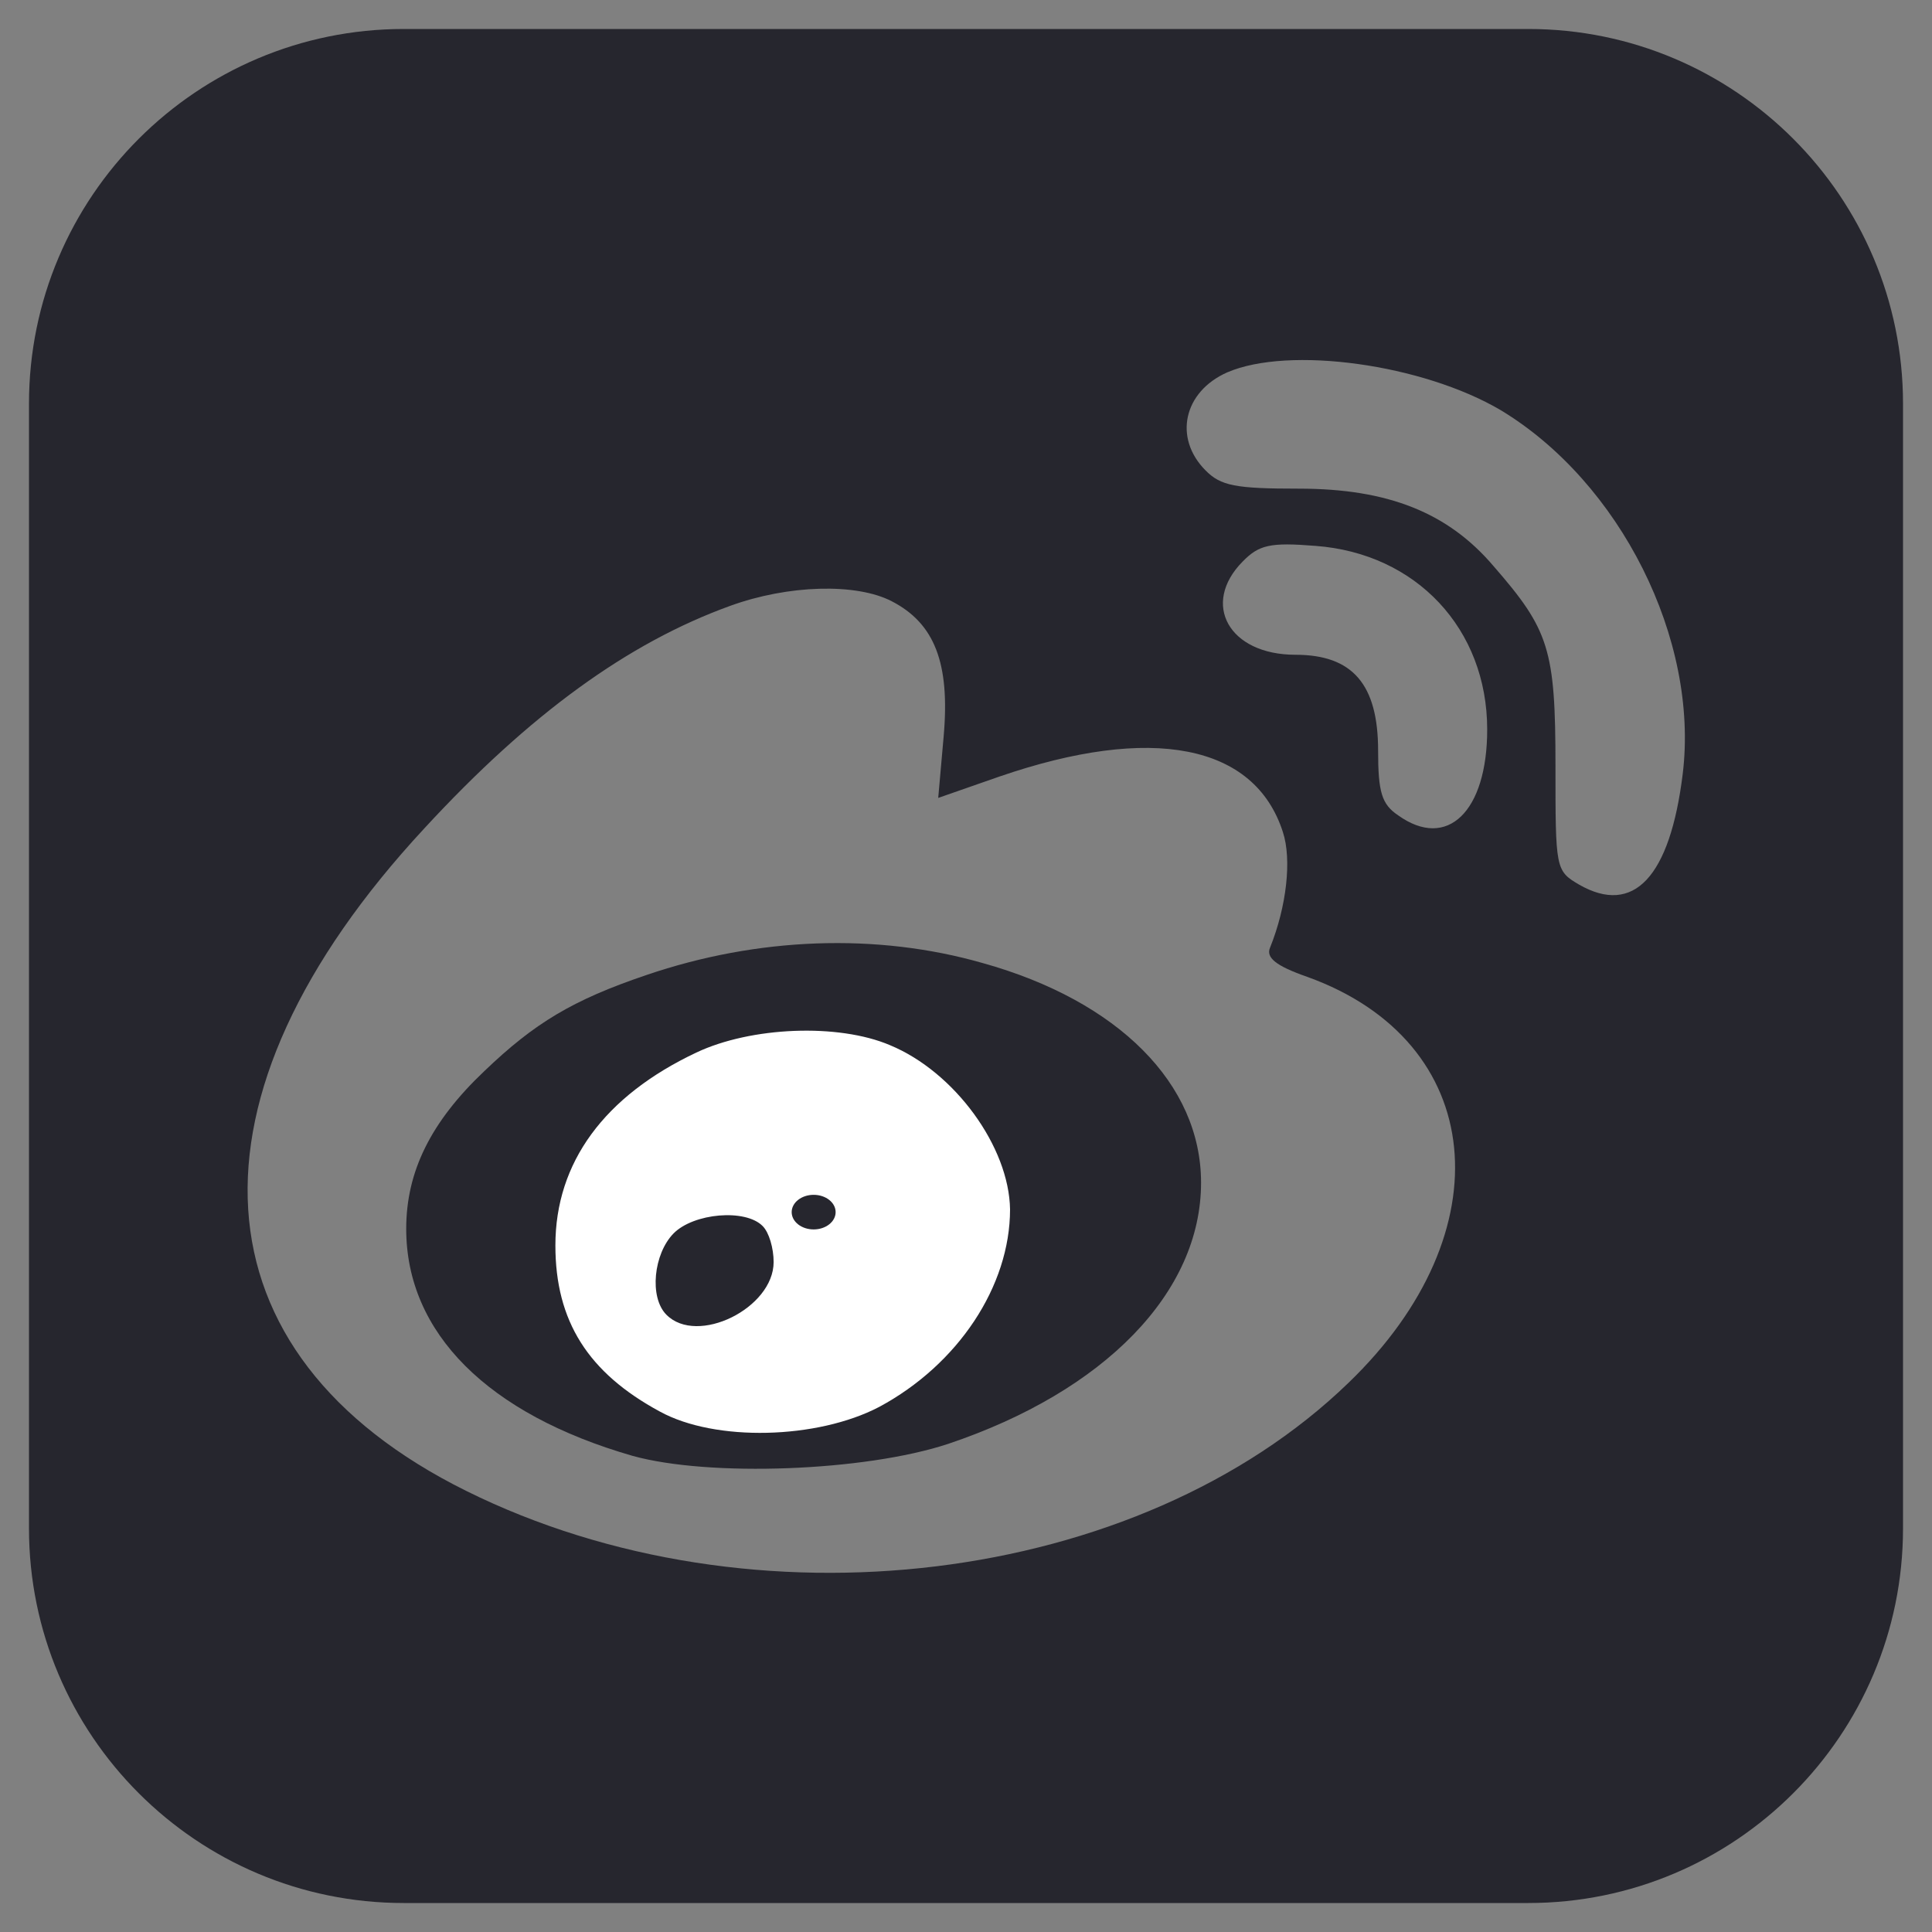 <?xml version="1.0" encoding="UTF-8" standalone="no"?>
<svg width="200px" height="200px" viewBox="0 0 200 200" version="1.1" xmlns="http://www.w3.org/2000/svg" xmlns:xlink="http://www.w3.org/1999/xlink">
    <rect x="0" y="0" width="200" height="200" fill="#808080" stroke="none"/>
    <!-- Generator: Sketch 3.7 (28169) - http://www.bohemiancoding.com/sketch -->
    <title>微博（第三方支付）</title>
    <desc>Created with Sketch.</desc>
    <defs>
        <path d="M0,38.794 L0,155.21 C0,176.614 17.366,194 38.794,194 L155.206,194 C176.614,194 194,176.631 194,155.21 L194,38.794 C194,17.389 176.631,0 155.206,0 L38.794,0 C17.389,0 0,17.366 0,38.794 Z M132.346,98.131 C129.053,96.982 128.016,96.124 128.486,95.072 C130.177,90.872 130.743,85.992 129.802,83.128 C126.884,74.056 116.245,71.952 100.432,77.398 L94.124,79.6 L94.69,73.198 C95.352,65.648 93.749,61.537 89.323,59.247 C85.655,57.337 78.589,57.532 72.568,59.725 C62.026,63.544 51.858,70.9 40.933,82.747 C15.047,110.642 16.738,137.201 45.263,151.338 C74.921,166.05 114.834,161.179 136.581,140.163 C152.865,124.496 150.895,104.815 132.346,98.131 Z M124.034,35.551 C119.513,37.558 118.476,42.333 121.777,45.675 C123.372,47.301 124.879,47.585 131.475,47.585 C140.693,47.585 146.905,50.069 151.618,55.612 C157.36,62.207 158.022,64.214 158.022,76.248 C158.022,86.946 158.022,87.14 160.462,88.572 C166.116,91.817 169.88,87.804 171.196,77.105 C172.895,63.162 164.705,46.921 152.368,39.468 C144.274,34.693 130.438,32.784 124.034,35.551 Z M125.635,55.135 C121.304,59.529 124.223,64.781 131.097,64.781 C137.022,64.781 139.662,67.84 139.662,74.718 C139.662,79.015 140.037,80.261 141.736,81.403 C146.815,85.036 150.954,81.022 150.954,72.517 C150.954,62.11 143.618,54.277 133.163,53.508 C128.458,53.128 127.325,53.411 125.635,55.135 Z" id="path-1"></path>
    </defs>
    <g id="第三方支付方式" stroke="none" stroke-width="1" fill="none" fill-rule="evenodd">
        <g id="微博（第三方支付）">
            <g id="Group" transform="translate(3, 3)">
                <mask id="mask-2" fill="white">
                    <use xlink:href="#path-1"></use>
                </mask>
                <use id="Combined-Shape" fill="#26262E" xlink:href="#path-1"></use>
                <path d="M95.16,146.467 C86.5,149.331 70.399,149.906 62.496,147.713 C47.528,143.408 39.051,135 39.051,124.205 C39.051,118.289 41.595,113.126 47.145,107.874 C52.329,102.906 56.284,100.518 63.908,97.937 C75.391,94.02 87.728,93.543 98.741,96.699 C112.768,100.615 121.333,109.209 121.333,119.43 C121.333,130.8 111.349,141.021 95.16,146.467" id="Path" fill="#26262E"></path>
                <path d="M89.136,105.198 C83.769,102.908 74.733,103.288 69.087,105.959 C59.573,110.45 54.494,117.329 54.494,125.931 C54.494,133.764 57.883,139.113 65.315,143.127 C71.057,146.275 81.607,145.992 88.003,142.649 C96.193,138.255 101.56,130.131 101.56,122.2 C101.464,115.71 95.818,107.966 89.136,105.198" id="Fill-7" fill="#FFFFFF"></path>
                <path d="M65.977,133.092 C64.191,131.28 64.661,126.788 66.727,124.684 C68.8,122.58 74.167,122.103 75.953,123.924 C76.615,124.587 77.086,126.214 77.086,127.646 C77.086,132.421 69.175,136.337 65.977,133.092" id="Path" fill="#26262E"></path>
                <ellipse id="Oval-50-Copy" fill="#26262E" cx="81.229" cy="122.479" rx="2.275" ry="1.791"></ellipse>
            </g>
        </g>
    </g>
</svg>